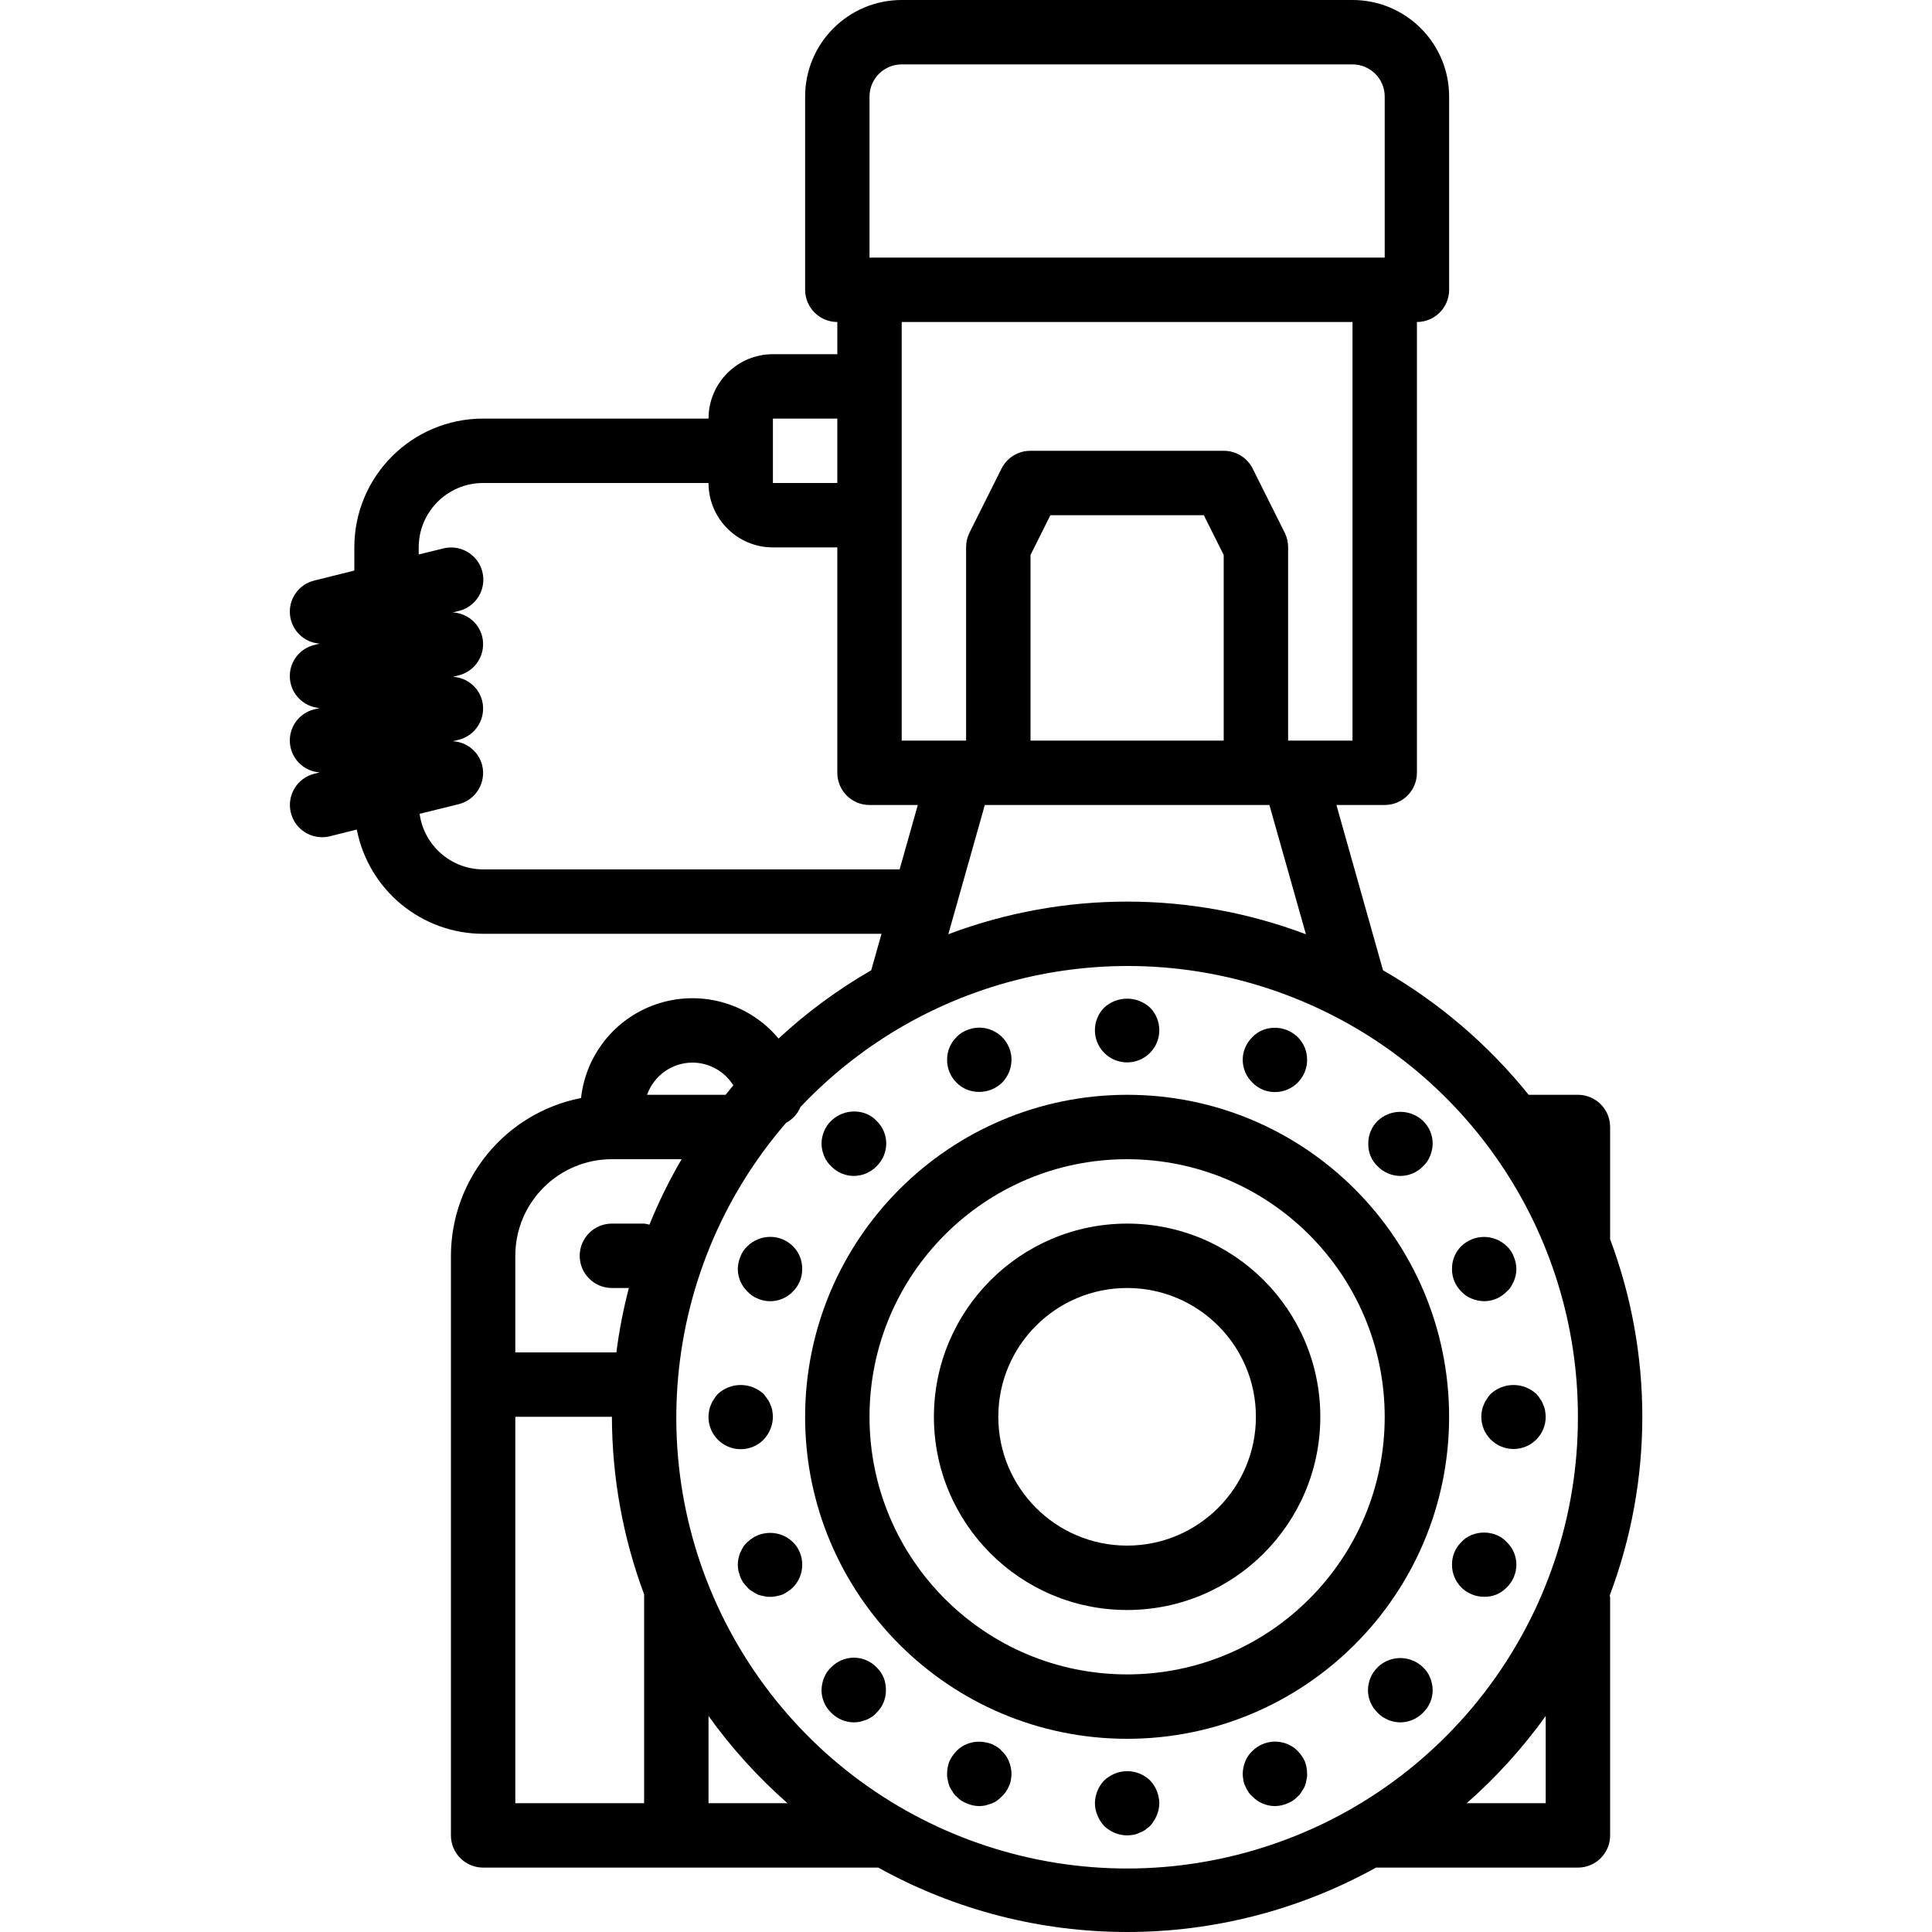 <svg height="480pt" viewBox="-72 0 480 480" width="480pt" xmlns="http://www.w3.org/2000/svg"><path d="m160.027 352c0 26.508 21.488 48 48 48 26.508 0 48-21.492 48-48s-21.492-48-48-48c-26.5.027-47.977 21.5-48 48zm80 0c0 17.672-14.328 32-32 32-17.676 0-32-14.328-32-32s14.324-32 32-32c17.672 0 32 14.328 32 32zm0 0"/><path d="m128.027 352c0 44.184 35.816 80 80 80 44.18 0 80-35.816 80-80s-35.82-80-80-80c-44.164.047-79.953 35.836-80 80zm144 0c0 35.348-28.656 64-64 64-35.348 0-64-28.652-64-64s28.652-64 64-64c35.328.039 63.957 28.672 64 64zm0 0"/><path d="m.266 201.945c.891 3.559 4.09 6.055 7.762 6.055.656.004 1.312-.078 1.949-.238l6.672-1.664c2.918 15.027 16.07 25.883 31.379 25.902h98.984l-2.562 9.062c-8.285 4.777-16.008 10.465-23.023 16.961-7.148-8.578-18.73-12.055-29.422-8.836s-18.426 12.516-19.648 23.613c-18.75 3.68-32.285 20.094-32.328 39.199v144c0 4.418 3.582 8 8 8h98.168c38.461 21.332 85.203 21.332 123.664 0h50.168c4.418 0 8-3.582 8-8v-59.152c0-.168-.09-.305-.098-.473 10.762-28.512 10.797-59.961.098-88.496v-27.879c0-4.418-3.582-8-8-8h-12.242c-10.035-12.473-22.305-22.961-36.184-30.938l-11.574-41.062h12c4.418 0 8-3.582 8-8v-112c4.418 0 8-3.582 8-8v-48c0-13.254-10.746-24-24-24h-112c-13.258 0-24 10.746-24 24v48c0 4.418 3.582 8 8 8v8h-16c-8.84 0-16 7.164-16 16h-56c-17.676 0-32 14.328-32 32v5.754l-9.945 2.484c-3.82.926-6.391 4.5-6.051 8.414.336 3.914 3.48 6.996 7.402 7.25l-1.352.336c-3.82.926-6.391 4.5-6.051 8.414.336 3.914 3.48 6.996 7.402 7.25l-1.352.336c-3.82.926-6.391 4.5-6.051 8.414.336 3.914 3.48 6.996 7.402 7.25l-1.352.336c-4.285 1.074-6.891 5.422-5.816 9.707zm231.762-17.945h-48v-46.113l4.941-9.887h38.113l4.945 9.887zm-132 80c4.133.008 7.969 2.141 10.16 5.648-.656.801-1.289 1.598-1.922 2.352h-19.504c1.688-4.777 6.195-7.98 11.266-8zm-20 24h17.32c-3.055 5.223-5.727 10.66-8 16.266-.434-.125-.875-.215-1.32-.266h-8c-4.418 0-8 3.582-8 8s3.582 8 8 8h4.215c-1.379 5.262-2.418 10.605-3.105 16h-25.109v-24c0-13.254 10.742-24 24-24zm-24 160v-96h24c.031 15.062 2.742 30.004 8 44.121v51.879zm48 0v-21.664c5.699 7.941 12.281 15.211 19.621 21.664zm208 0h-19.625c7.34-6.453 13.922-13.723 19.625-21.664zm8-96c.094 49.715-32.594 93.543-80.273 107.629-47.676 14.082-98.934-4.949-125.867-46.734-26.934-41.789-23.098-96.328 9.418-133.934 1.609-.852 2.871-2.238 3.562-3.922 31.484-33.32 80.117-44.059 122.703-27.09 42.59 16.969 70.512 58.207 70.457 104.051zm-67.578-119.887c-28.629-10.816-60.219-10.816-88.848 0l9.074-32.113h70.703zm-108.422-208.113c0-4.418 3.582-8 8-8h112c4.418 0 8 3.582 8 8v40h-128zm120 56v104h-16v-48c.012-1.238-.262-2.461-.801-3.574l-8-16c-1.363-2.727-4.152-4.441-7.199-4.426h-48c-3.047-.016-5.84 1.699-7.203 4.426l-8 16c-.539 1.113-.812 2.336-.797 3.574v48h-16v-104zm-144 24h16v16h-16zm-88 32c0-8.836 7.16-16 16-16h56c0 8.836 7.16 16 16 16h16v56c0 4.418 3.582 8 8 8h12l-4.523 16h-103.477c-7.965-.035-14.688-5.922-15.777-13.809l9.719-2.398c4.285-1.074 6.891-5.418 5.816-9.703-.867-3.359-3.82-5.762-7.289-5.93l1.473-.367c4.285-1.074 6.891-5.418 5.816-9.703-.859-3.359-3.809-5.766-7.27-5.93l1.453-.367c4.285-1.074 6.891-5.418 5.816-9.703-.867-3.363-3.828-5.766-7.297-5.93l1.48-.367c2.793-.68 5.004-2.801 5.801-5.559.793-2.762.051-5.734-1.953-7.793s-4.953-2.887-7.734-2.168l-6.055 1.48zm0 0"/><path d="m202.348 250.32c-3.105 3.129-3.094 8.184.027 11.297 3.125 3.113 8.176 3.113 11.301 0 3.121-3.113 3.137-8.168.031-11.297-3.215-2.941-8.145-2.941-11.359 0zm0 0"/><path d="m168.266 270.719c.965.387 2 .578 3.039.562 2.125.004 4.168-.828 5.68-2.32 1.461-1.504 2.289-3.508 2.32-5.602.016-2.676-1.309-5.18-3.527-6.672-2.219-1.496-5.039-1.785-7.512-.766-1.008.363-1.914.969-2.641 1.758-1.516 1.496-2.355 3.551-2.32 5.68-.004 2.102.832 4.117 2.32 5.602.746.766 1.648 1.363 2.641 1.758zm0 0"/><path d="m134.504 289.762c1.488 1.539 3.539 2.406 5.684 2.398 1.043-.02 2.074-.238 3.039-.641 1.922-.855 3.461-2.395 4.32-4.32.402-.965.621-1.996.641-3.039.008-2.141-.859-4.191-2.402-5.68-.711-.77-1.586-1.371-2.559-1.762-3-1.184-6.418-.496-8.723 1.762-.77.711-1.371 1.586-1.758 2.559-.418.988-.637 2.047-.641 3.121.02 1.043.238 2.074.641 3.039.387.977.988 1.852 1.758 2.562zm0 0"/><path d="m124.984 309.602c-2.301-2.273-5.738-2.934-8.719-1.68-.953.387-1.824.957-2.559 1.68-.793.723-1.395 1.629-1.762 2.637-.41.965-.625 1.996-.641 3.043.012 2.113.875 4.133 2.402 5.598.711.773 1.586 1.375 2.559 1.762 2.988 1.293 6.469.59 8.719-1.762 1.504-1.473 2.344-3.496 2.32-5.598.016-1.043-.172-2.074-.559-3.043-.395-.992-.996-1.891-1.762-2.637zm0 0"/><path d="m117.707 357.68c1.461-1.535 2.289-3.562 2.32-5.68-.016-.535-.07-1.07-.16-1.602-.09-.5-.25-.984-.48-1.438-.16-.492-.402-.953-.723-1.359-.316-.48-.637-.883-.957-1.281-3.211-2.961-8.152-2.961-11.359 0-.367.391-.688.82-.961 1.281-.316.406-.562.867-.723 1.359-.23.453-.391.938-.477 1.438-.094.531-.148 1.066-.16 1.602-.02 3.25 1.93 6.188 4.93 7.434 3.004 1.246 6.461.555 8.75-1.754zm0 0"/><path d="m113.707 383.121c-.41.344-.758.746-1.043 1.199-.238.398-.477.879-.719 1.359-.238.48-.32.961-.48 1.52-.094.504-.145 1.012-.16 1.52.016.539.066 1.074.16 1.602.16.48.32 1.039.48 1.52.16.48.48.879.719 1.359.324.422.672.82 1.043 1.199.324.406.734.734 1.199.961.426.312.879.582 1.359.801.492.18 1.004.312 1.52.398.496.133 1.008.188 1.52.16.539.027 1.078-.027 1.602-.16.516-.094 1.023-.227 1.52-.398.469-.238.926-.504 1.359-.801.438-.27.84-.59 1.199-.961 1.508-1.504 2.344-3.551 2.32-5.68.023-2.102-.816-4.125-2.32-5.598-3.145-3.043-8.133-3.043-11.277 0zm0 0"/><path d="m145.785 414.238c-1.477-1.527-3.512-2.391-5.641-2.391-2.125 0-4.16.863-5.641 2.391-.77.711-1.371 1.586-1.758 2.562-.41.988-.629 2.047-.641 3.121.008 2.113.875 4.133 2.398 5.598 1.5 1.527 3.543 2.391 5.684 2.402.508-.016 1.016-.07 1.52-.16.48-.16 1.039-.32 1.52-.48.48-.16.961-.48 1.359-.723.453-.281.855-.633 1.199-1.039 1.504-1.473 2.34-3.496 2.32-5.598.016-1.066-.176-2.129-.559-3.121-.418-.961-1.016-1.828-1.762-2.562zm0 0"/><path d="m176.906 435.039c-.344-.406-.75-.758-1.199-1.039-.402-.238-.883-.48-1.359-.719-.496-.18-1.004-.316-1.523-.402-1.523-.309-3.109-.168-4.559.402-.992.395-1.895.992-2.641 1.758-.719.754-1.312 1.617-1.758 2.562-.379.996-.57 2.051-.562 3.117-.023.512.027 1.027.16 1.52.086.52.219 1.027.402 1.523.219.477.484.934.797 1.359.23.465.559.875.961 1.199.727.789 1.633 1.395 2.641 1.758.961.41 1.996.629 3.039.641.512-.012 1.02-.066 1.52-.16.562-.16 1.043-.32 1.523-.48.477-.156.957-.477 1.359-.719.848-.637 1.602-1.391 2.238-2.238.289-.43.527-.883.719-1.359.246-.477.406-.992.48-1.523.094-.5.148-1.008.16-1.52-.02-1.07-.234-2.129-.641-3.117-.387-.977-.988-1.852-1.758-2.562zm0 0"/><path d="m204.984 440.641c-.969.406-1.859.973-2.637 1.68-1.461 1.535-2.289 3.562-2.32 5.68.012 1.047.23 2.078.637 3.039.387.98.957 1.875 1.684 2.641 1.531 1.461 3.559 2.289 5.68 2.32.535-.016 1.07-.07 1.598-.16.504-.086.988-.25 1.441-.48.508-.176.992-.418 1.438-.719l1.203-.961c.703-.777 1.273-1.672 1.68-2.641.41-.961.625-1.992.641-3.039-.031-2.117-.859-4.145-2.32-5.68-2.324-2.23-5.738-2.887-8.723-1.68zm0 0"/><path d="m250.426 435.039c-.746-.766-1.645-1.363-2.641-1.758-2.973-1.199-6.371-.504-8.641 1.758-.77.711-1.371 1.586-1.758 2.562-.406.988-.621 2.047-.641 3.117.012.512.066 1.02.16 1.52.074.531.234 1.047.48 1.523.191.477.434.93.719 1.359.281.449.633.855 1.039 1.199 1.465 1.523 3.488 2.391 5.602 2.398 1.047-.012 2.078-.23 3.039-.641 1.008-.363 1.914-.969 2.641-1.758.402-.324.73-.734.961-1.199.312-.426.582-.883.801-1.359.18-.496.312-1.004.398-1.523.133-.492.188-1.008.16-1.52.008-1.066-.18-2.121-.559-3.117-.445-.945-1.043-1.809-1.762-2.562zm0 0"/><path d="m281.547 414.238c-1.898-1.855-4.59-2.66-7.195-2.148-2.605.512-4.789 2.273-5.848 4.711-.41.988-.625 2.047-.637 3.121.008 2.113.875 4.133 2.398 5.598.363.391.766.738 1.199 1.039.402.242.883.48 1.359.723.48.238 1.043.32 1.523.48.527.094 1.062.148 1.598.16 2.113-.027 4.125-.891 5.602-2.402 1.523-1.465 2.391-3.484 2.398-5.598-.012-1.074-.227-2.133-.641-3.121-.387-.977-.988-1.852-1.758-2.562zm0 0"/><path d="m296.746 396.719c1.039.016 2.074-.172 3.039-.559.961-.418 1.828-1.016 2.562-1.762 1.523-1.496 2.391-3.539 2.398-5.68-.008-2.113-.875-4.133-2.398-5.598-.711-.773-1.586-1.375-2.562-1.762-1.977-.801-4.184-.801-6.16 0-.973.387-1.848.988-2.559 1.762-1.504 1.473-2.34 3.496-2.32 5.598-.02 2.129.816 4.176 2.32 5.68 1.512 1.492 3.555 2.328 5.68 2.32zm0 0"/><path d="m298.348 346.32c-.367.391-.688.82-.961 1.281-.316.406-.562.867-.723 1.359-.23.453-.391.938-.477 1.438-.094.531-.148 1.066-.16 1.602 0 4.418 3.582 8 8 8 4.418 0 8-3.582 8-8-.016-.535-.07-1.07-.16-1.602-.09-.5-.25-.984-.48-1.438-.16-.492-.402-.953-.723-1.359-.273-.461-.594-.891-.957-1.281-3.211-2.961-8.152-2.961-11.359 0zm0 0"/><path d="m293.625 322.641c.992.402 2.051.621 3.121.641 2.113-.012 4.137-.875 5.602-2.402.406-.344.758-.746 1.039-1.199.238-.398.48-.879.719-1.359.207-.492.367-1 .48-1.52.094-.504.145-1.012.16-1.52-.012-1.047-.23-2.078-.641-3.043-.367-1.008-.969-1.914-1.758-2.637-3.145-3.051-8.141-3.051-11.281 0-.766.746-1.363 1.645-1.762 2.637-.383.969-.574 2-.559 3.043-.02 2.102.816 4.125 2.32 5.598.711.773 1.586 1.375 2.559 1.762zm0 0"/><path d="m270.266 289.762c1.473 1.512 3.488 2.375 5.602 2.398 2.141.008 4.191-.859 5.68-2.398.77-.711 1.371-1.586 1.758-2.562.402-.965.621-1.996.641-3.039.008-2.141-.859-4.191-2.398-5.68-3.164-3-8.121-3-11.281 0-1.52 1.496-2.355 3.547-2.32 5.68-.059 2.113.785 4.148 2.32 5.602zm0 0"/><path d="m241.707 270.719c2.461 1.012 5.262.734 7.477-.742 2.215-1.477 3.551-3.957 3.562-6.617.035-2.129-.801-4.184-2.32-5.68-2.305-2.258-5.723-2.945-8.719-1.758-.977.387-1.852.988-2.562 1.758-1.539 1.488-2.406 3.539-2.398 5.68.023 2.113.887 4.125 2.398 5.602.734.746 1.602 1.344 2.562 1.758zm0 0"/></svg>
